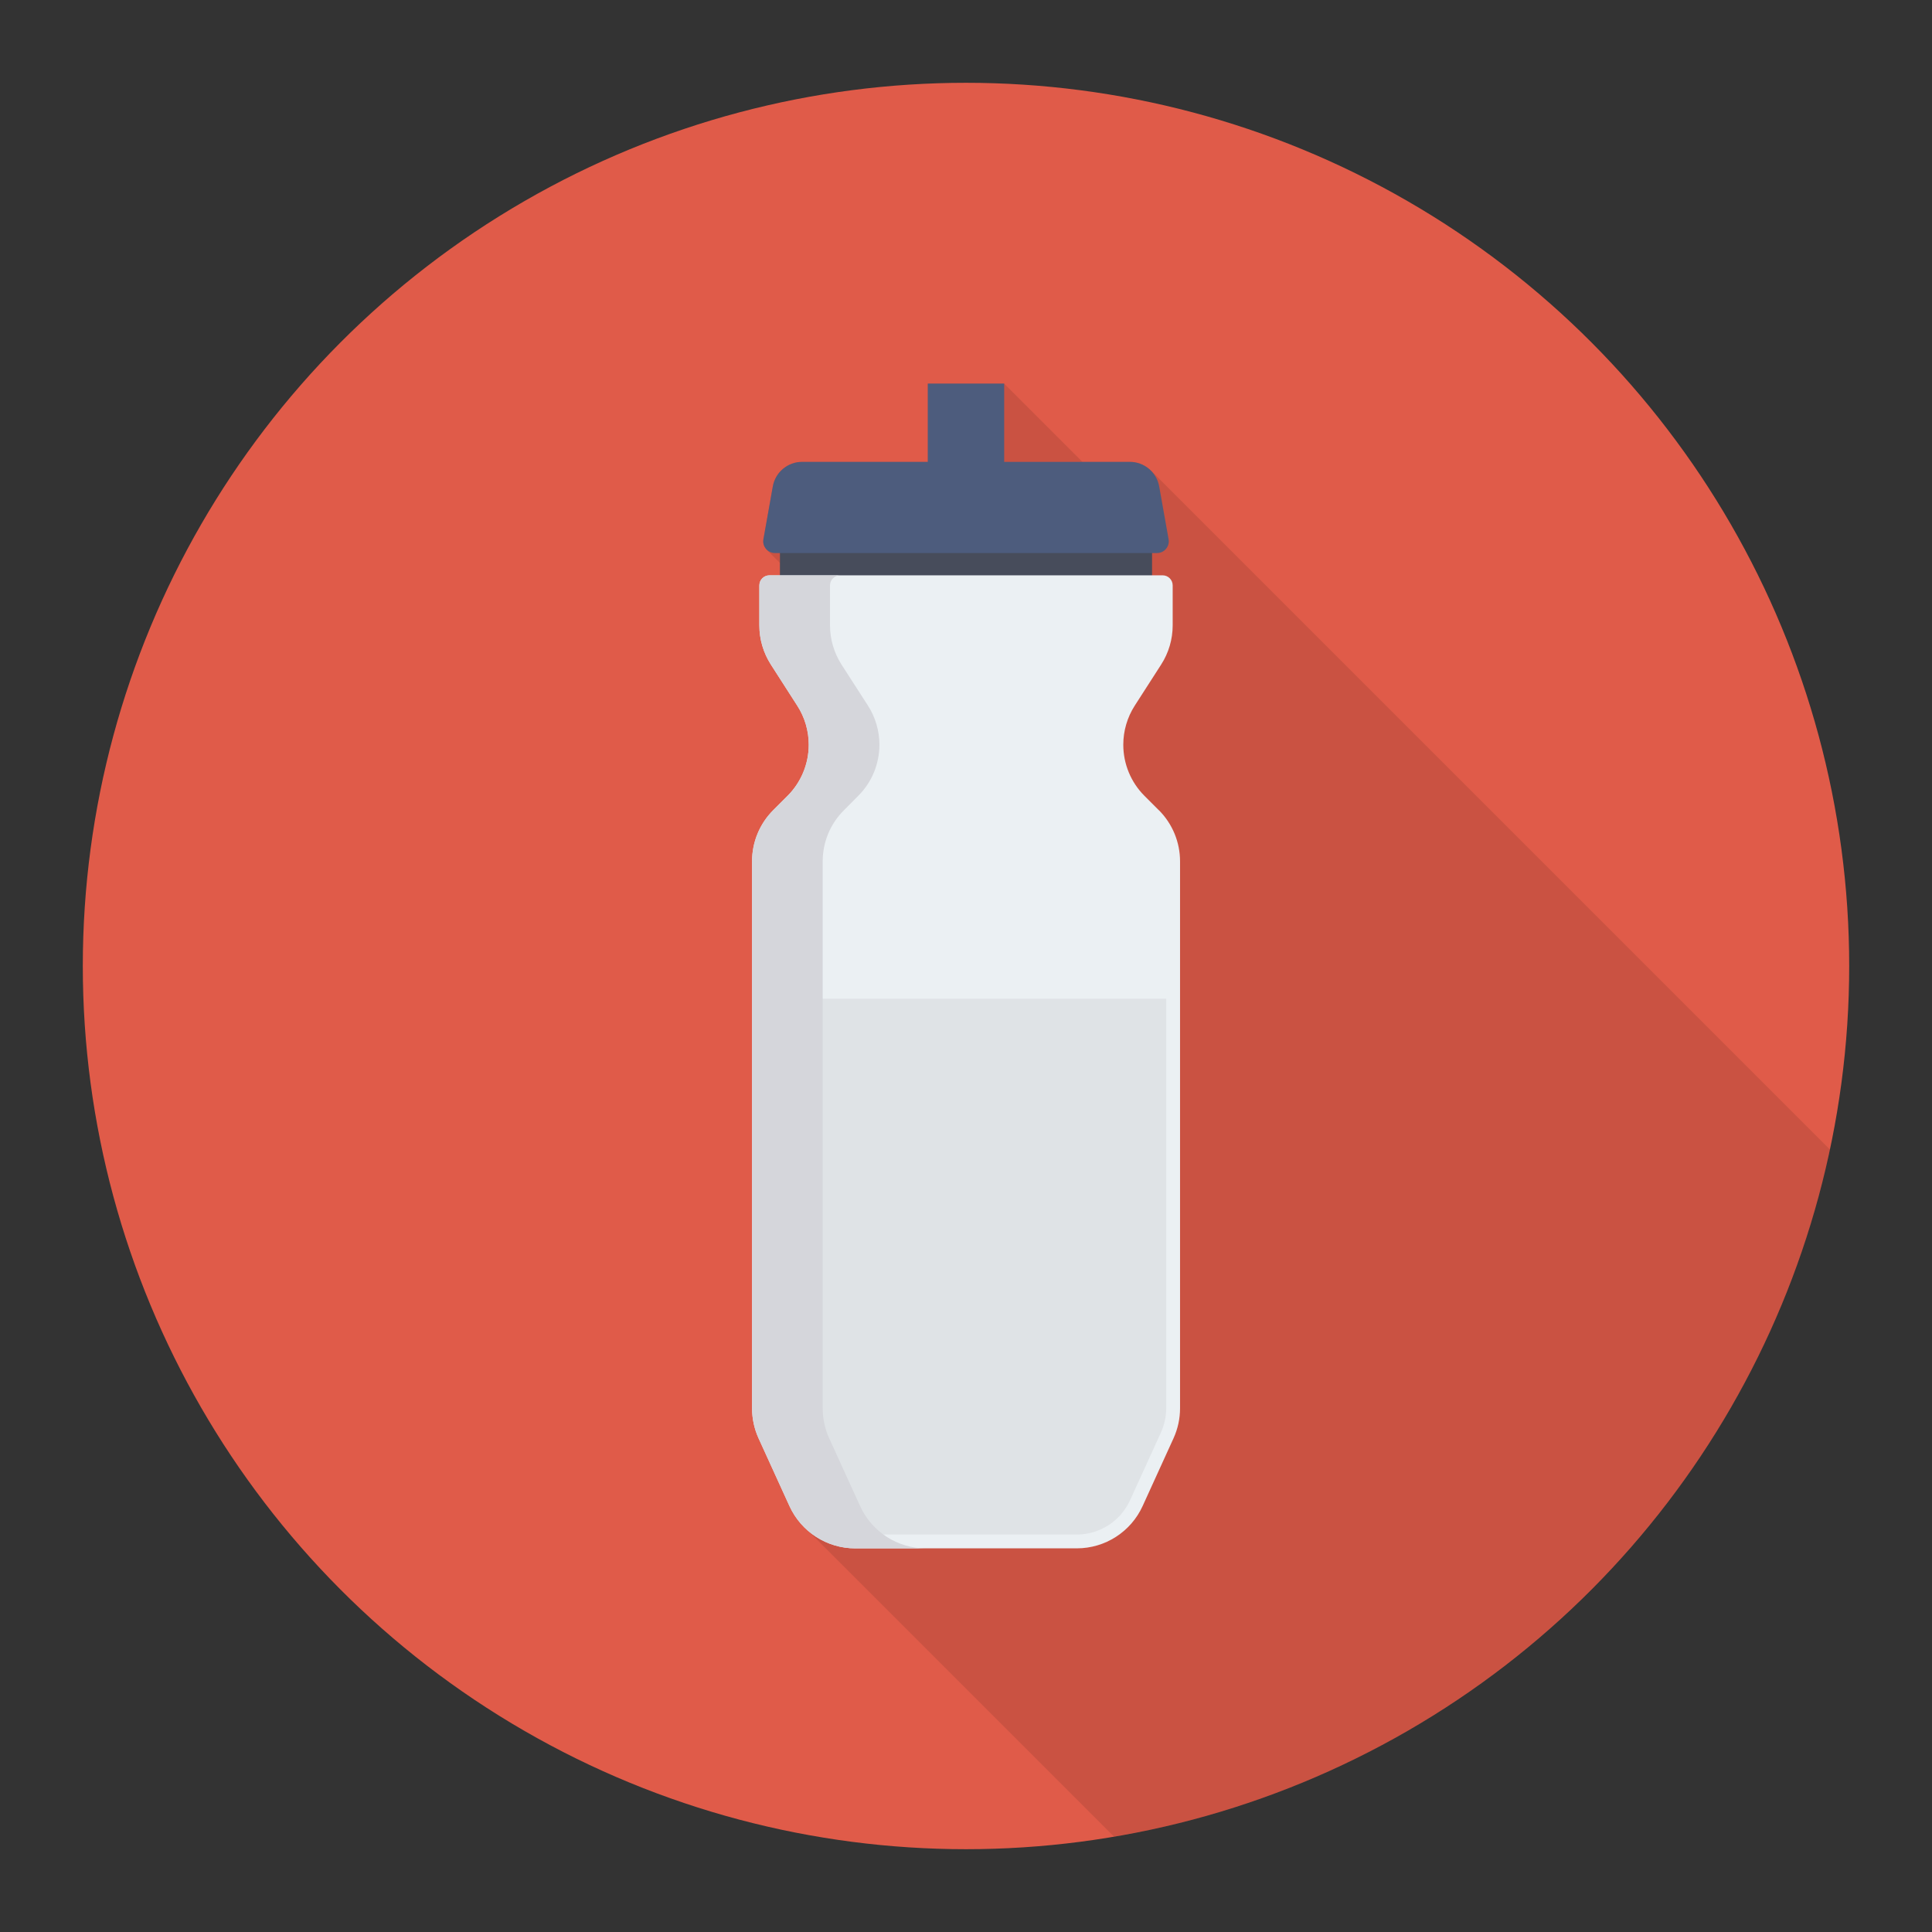 <svg enable-background="new 0 0 140 140" height="512" viewBox="0 0 140 140" width="512" xmlns="http://www.w3.org/2000/svg"><rect x="0" y="0" width="140" height="140" fill="#333333" stroke="none"/><circle cx="70" cy="70" fill="#e05b49" r="64"/><path d="m55.054 104.408 2.15 4.72c.11.24.23.46.37.67.28.43.61.81.99 1.13l22.16 22.16c25.885-4.369 46.487-24.265 51.883-49.787l-49.163-49.163-.01.01c-.39-.42-.95-.68-1.56-.68h-3.44l-5.67-5.67h-5.53v5.67h-9.11c-1.04 0-1.94.75-2.12 1.78l-.68 3.83c-.06.3.06.58.27.77l-.02.01.94.93v.9h-.76c-.4 0-.73.33-.73.73v2.9c0 1.01.29 1.99.83 2.84l.03.04 1.88 2.93c.14.22.26.44.37.66.31.68.47 1.42.47 2.18 0 1.39-.55 2.72-1.54 3.7l-1.03 1.04c-.99.98-1.54 2.32-1.54 3.71v39.63c0 .75.16 1.48.47 2.16v.01z" opacity=".1"/><path d="m67.232 27.797h5.535v8.224h-5.535z" fill="#4d5c7d"/><path d="m56.518 38.946h26.964v6.01h-26.964z" fill="#474c5b"/><path d="m83.971 58.709-1.038-1.038c-.983-.983-1.535-2.316-1.535-3.707 0-1.005.289-1.989.833-2.835l1.913-2.976c.544-.846.833-1.83.833-2.835v-2.897c0-.404-.328-.732-.732-.732h-14.244-14.244c-.404 0-.732.328-.732.732v2.897c0 1.005.289 1.989.833 2.835l1.913 2.976c.544.845.833 1.829.833 2.834v.001c0 1.39-.552 2.723-1.535 3.706l-1.038 1.038c-.983.983-1.535 2.316-1.535 3.707v39.632c0 .75.161 1.492.472 2.175l2.238 4.909c.852 1.869 2.716 3.068 4.77 3.068h8.027 8.027c2.054 0 3.918-1.199 4.77-3.068l2.238-4.909c.311-.683.472-1.424.472-2.175v-39.632c-0-1.39-.552-2.724-1.535-3.707z" fill="#ebf0f3"/><path d="m55.493 72.371v29.677c0 .611.129 1.204.383 1.76l2.237 4.909c.688 1.508 2.203 2.482 3.86 2.482h16.054c1.657 0 3.172-.975 3.859-2.482l2.237-4.909c.251-.548.383-1.157.383-1.76v-29.677z" fill="#d5d6db" opacity=".5"/><path d="m67.096 112.203h-5.12c-2.06 0-3.92-1.2-4.77-3.07l-2.24-4.91c-.31-.68-.47-1.43-.47-2.18v-39.63c0-1.39.55-2.72 1.53-3.7l1.04-1.04c.98-.98 1.54-2.32 1.54-3.71 0-1-.29-1.99-.84-2.83l-1.91-2.98c-.54-.85-.83-1.83-.83-2.83v-2.9c0-.41.33-.73.73-.73h5.12c-.4 0-.73.32-.73.73v2.9c0 1 .29 1.98.83 2.83l1.92 2.98c.54.84.83 1.83.83 2.83 0 1.39-.55 2.73-1.54 3.71l-1.03 1.04c-.99.98-1.54 2.31-1.54 3.7v39.63c0 .75.16 1.5.47 2.18l2.24 4.91c.85 1.87 2.72 3.07 4.77 3.07z" fill="#d5d6db"/><path d="m84 35.251c-.184-1.031-1.08-1.782-2.127-1.782h-11.873-11.873c-1.047 0-1.944.751-2.127 1.782l-.681 3.826c-.093.521.308 1.0.838 1h13.843 13.843c.53 0 .931-.479.838-1z" fill="#4d5c7d"/></svg>